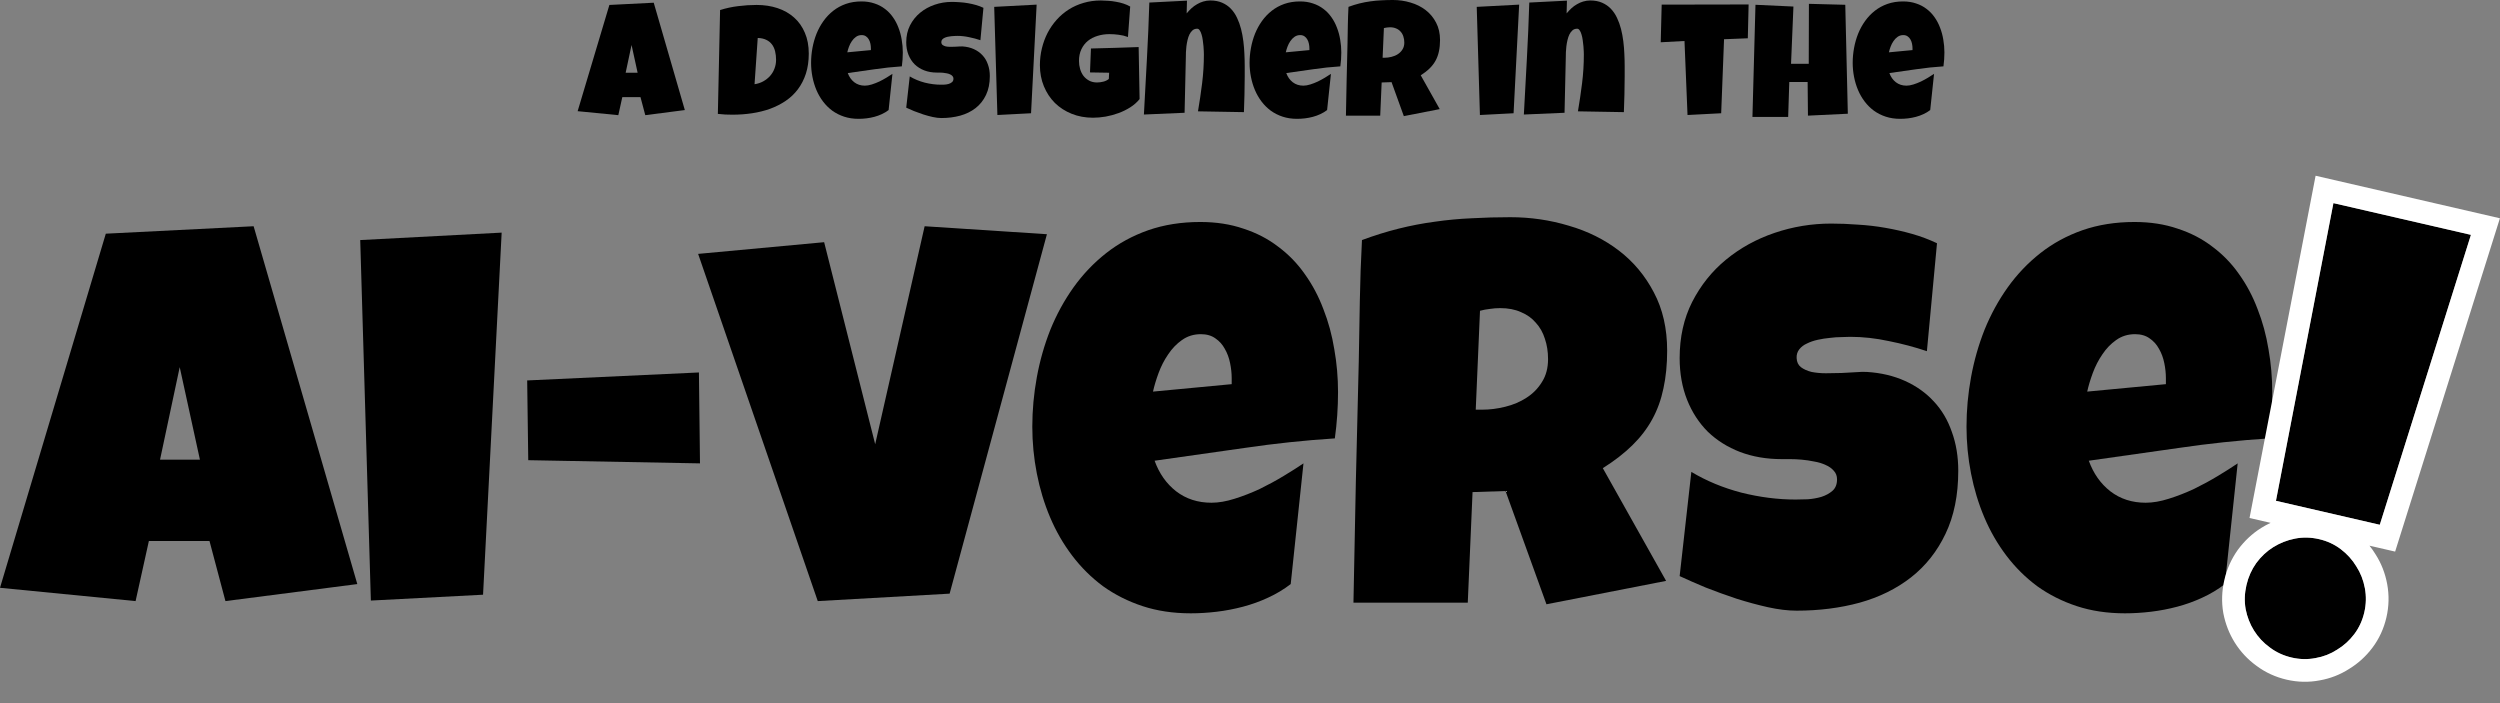 <svg width="551" height="155" viewBox="0 0 551 155" fill="none" xmlns="http://www.w3.org/2000/svg">
<rect x="0" y="0" width="551" height="155" fill="#808080" stroke="none"/>
<path d="M78.75 128.73L49.688 132.48L46.172 119.238H32.812L29.883 132.48L0 129.551L23.32 51.504L55.898 49.863L78.75 128.73ZM44.062 101.309L39.609 80.918L35.273 101.309H44.062Z" fill="black"/>
<path d="M110.566 51.27L106.465 131.074L81.738 132.363L79.394 52.91L110.566 51.27Z" fill="black"/>
<path d="M116.426 101.426L116.191 83.848L154.043 82.09L154.277 102.129L116.426 101.426Z" fill="black"/>
<path d="M230.742 51.621L209.297 130.84L180.234 132.48L153.867 55.957L181.641 53.379L192.891 97.91L203.789 49.863L230.742 51.621Z" fill="black"/>
<path d="M294.902 86.426C294.902 89.824 294.668 93.223 294.199 96.621C287.52 97.051 280.879 97.754 274.277 98.731C267.676 99.668 261.074 100.605 254.473 101.543C255.488 104.355 257.07 106.602 259.219 108.281C261.406 109.961 264.004 110.801 267.012 110.801C268.574 110.801 270.273 110.508 272.109 109.922C273.984 109.336 275.84 108.613 277.676 107.754C279.512 106.855 281.27 105.898 282.949 104.883C284.629 103.867 286.074 102.949 287.285 102.129L284.473 128.73C282.949 129.902 281.289 130.898 279.492 131.719C277.734 132.539 275.898 133.203 273.984 133.711C272.07 134.219 270.137 134.59 268.184 134.824C266.23 135.059 264.316 135.176 262.441 135.176C258.574 135.176 255.039 134.648 251.836 133.594C248.633 132.539 245.723 131.074 243.105 129.199C240.527 127.285 238.262 125.039 236.309 122.461C234.355 119.883 232.734 117.07 231.445 114.023C230.156 110.977 229.18 107.754 228.516 104.355C227.852 100.957 227.52 97.519 227.52 94.043C227.52 90.41 227.852 86.777 228.516 83.144C229.18 79.512 230.176 76.016 231.504 72.656C232.871 69.297 234.57 66.191 236.602 63.34C238.672 60.449 241.074 57.93 243.809 55.781C246.543 53.633 249.629 51.953 253.066 50.742C256.543 49.531 260.371 48.926 264.551 48.926C268.027 48.926 271.191 49.414 274.043 50.391C276.934 51.328 279.492 52.656 281.719 54.375C283.984 56.055 285.938 58.066 287.578 60.41C289.258 62.754 290.625 65.332 291.68 68.144C292.773 70.918 293.574 73.867 294.082 76.992C294.629 80.078 294.902 83.223 294.902 86.426ZM271.465 83.379C271.465 82.285 271.348 81.172 271.113 80.039C270.879 78.867 270.488 77.812 269.941 76.875C269.434 75.938 268.75 75.176 267.891 74.59C267.031 73.965 265.957 73.652 264.668 73.652C263.105 73.652 261.719 74.082 260.508 74.941C259.336 75.762 258.32 76.816 257.461 78.106C256.602 79.356 255.898 80.723 255.352 82.207C254.805 83.691 254.395 85.059 254.121 86.309L271.465 84.668V83.379Z" fill="black"/>
<path d="M367.441 77.285C367.441 80.332 367.168 83.106 366.621 85.606C366.113 88.066 365.293 90.332 364.16 92.402C363.027 94.473 361.562 96.387 359.766 98.144C357.969 99.902 355.801 101.582 353.262 103.184L367.207 128.027L340.84 133.184L331.816 108.223L324.551 108.457L323.496 132.832H298.301C298.496 123.926 298.672 115.059 298.828 106.23C299.023 97.402 299.238 88.535 299.473 79.629C299.551 75.137 299.629 70.684 299.707 66.269C299.785 61.855 299.941 57.402 300.176 52.91C302.91 51.895 305.605 51.055 308.262 50.391C310.918 49.727 313.574 49.219 316.23 48.867C318.926 48.477 321.641 48.223 324.375 48.105C327.148 47.949 329.98 47.871 332.871 47.871C337.324 47.871 341.621 48.496 345.762 49.746C349.941 50.957 353.633 52.793 356.836 55.254C360.039 57.715 362.598 60.781 364.512 64.453C366.465 68.125 367.441 72.402 367.441 77.285ZM341.191 79.16C341.191 77.519 340.957 76.016 340.488 74.648C340.059 73.281 339.395 72.109 338.496 71.133C337.637 70.117 336.543 69.336 335.215 68.789C333.926 68.203 332.402 67.91 330.645 67.91C329.863 67.91 329.102 67.969 328.359 68.086C327.617 68.164 326.895 68.301 326.191 68.496L325.254 90.293H326.66C328.34 90.293 330.039 90.078 331.758 89.648C333.516 89.219 335.078 88.555 336.445 87.656C337.852 86.758 338.984 85.606 339.844 84.199C340.742 82.793 341.191 81.113 341.191 79.16Z" fill="black"/>
<path d="M431.602 103.77C431.602 109.121 430.664 113.75 428.789 117.656C426.953 121.523 424.414 124.727 421.172 127.266C417.969 129.766 414.199 131.621 409.863 132.832C405.566 134.004 400.938 134.59 395.977 134.59C394.062 134.59 391.953 134.336 389.648 133.828C387.383 133.32 385.078 132.695 382.734 131.953C380.391 131.172 378.125 130.352 375.938 129.492C373.789 128.594 371.875 127.754 370.195 126.973L372.773 104.004C376.094 105.996 379.766 107.52 383.789 108.574C387.852 109.59 391.836 110.098 395.742 110.098C396.484 110.098 397.383 110.078 398.438 110.039C399.492 109.961 400.488 109.785 401.426 109.512C402.402 109.199 403.223 108.75 403.887 108.164C404.551 107.578 404.883 106.738 404.883 105.645C404.883 104.902 404.648 104.277 404.18 103.77C403.711 103.223 403.105 102.793 402.363 102.48C401.621 102.129 400.781 101.875 399.844 101.719C398.906 101.523 397.988 101.387 397.09 101.309C396.191 101.23 395.352 101.191 394.57 101.191C393.789 101.191 393.164 101.191 392.695 101.191C389.336 101.191 386.27 100.664 383.496 99.609C380.762 98.555 378.398 97.07 376.406 95.156C374.453 93.203 372.93 90.859 371.836 88.125C370.742 85.352 370.195 82.285 370.195 78.926C370.195 74.316 371.113 70.195 372.949 66.562C374.824 62.891 377.305 59.785 380.391 57.246C383.516 54.668 387.09 52.695 391.113 51.328C395.137 49.961 399.297 49.277 403.594 49.277C405.508 49.277 407.48 49.355 409.512 49.512C411.543 49.629 413.555 49.863 415.547 50.215C417.578 50.566 419.551 51.016 421.465 51.562C423.379 52.109 425.195 52.793 426.914 53.613L424.688 77.402C422.031 76.504 419.238 75.762 416.309 75.176C413.418 74.551 410.586 74.238 407.812 74.238C407.305 74.238 406.641 74.258 405.82 74.297C405.039 74.297 404.199 74.356 403.301 74.473C402.441 74.551 401.562 74.688 400.664 74.883C399.766 75.078 398.965 75.352 398.262 75.703C397.559 76.016 396.992 76.445 396.562 76.992C396.133 77.539 395.938 78.184 395.977 78.926C396.016 79.785 396.328 80.449 396.914 80.918C397.539 81.387 398.32 81.738 399.258 81.973C400.234 82.168 401.289 82.266 402.422 82.266C403.594 82.266 404.746 82.246 405.879 82.207C407.012 82.129 408.066 82.07 409.043 82.031C410.02 81.953 410.82 81.934 411.445 81.973C414.57 82.168 417.383 82.832 419.883 83.965C422.383 85.098 424.492 86.602 426.211 88.477C427.969 90.352 429.297 92.598 430.195 95.215C431.133 97.793 431.602 100.645 431.602 103.77Z" fill="black"/>
<path d="M500.801 86.426C500.801 89.824 500.566 93.223 500.098 96.621C493.418 97.051 486.777 97.754 480.176 98.731C473.574 99.668 466.973 100.605 460.371 101.543C461.387 104.355 462.969 106.602 465.117 108.281C467.305 109.961 469.902 110.801 472.91 110.801C474.473 110.801 476.172 110.508 478.008 109.922C479.883 109.336 481.738 108.613 483.574 107.754C485.41 106.855 487.168 105.898 488.848 104.883C490.527 103.867 491.973 102.949 493.184 102.129L490.371 128.73C488.848 129.902 487.188 130.898 485.391 131.719C483.633 132.539 481.797 133.203 479.883 133.711C477.969 134.219 476.035 134.59 474.082 134.824C472.129 135.059 470.215 135.176 468.34 135.176C464.473 135.176 460.938 134.648 457.734 133.594C454.531 132.539 451.621 131.074 449.004 129.199C446.426 127.285 444.16 125.039 442.207 122.461C440.254 119.883 438.633 117.07 437.344 114.023C436.055 110.977 435.078 107.754 434.414 104.355C433.75 100.957 433.418 97.519 433.418 94.043C433.418 90.41 433.75 86.777 434.414 83.144C435.078 79.512 436.074 76.016 437.402 72.656C438.77 69.297 440.469 66.191 442.5 63.34C444.57 60.449 446.973 57.93 449.707 55.781C452.441 53.633 455.527 51.953 458.965 50.742C462.441 49.531 466.27 48.926 470.449 48.926C473.926 48.926 477.09 49.414 479.941 50.391C482.832 51.328 485.391 52.656 487.617 54.375C489.883 56.055 491.836 58.066 493.477 60.41C495.156 62.754 496.523 65.332 497.578 68.144C498.672 70.918 499.473 73.867 499.98 76.992C500.527 80.078 500.801 83.223 500.801 86.426ZM477.363 83.379C477.363 82.285 477.246 81.172 477.012 80.039C476.777 78.867 476.387 77.812 475.84 76.875C475.332 75.938 474.648 75.176 473.789 74.59C472.93 73.965 471.855 73.652 470.566 73.652C469.004 73.652 467.617 74.082 466.406 74.941C465.234 75.762 464.219 76.816 463.359 78.106C462.5 79.356 461.797 80.723 461.25 82.207C460.703 83.691 460.293 85.059 460.02 86.309L477.363 84.668V83.379Z" fill="black"/>
<path d="M544.592 51.764L524.504 115.66L501.619 110.379L514.285 44.77L544.592 51.764ZM521.097 134.939C520.679 136.753 519.938 138.363 518.875 139.768C517.813 141.173 516.55 142.315 515.088 143.194C513.658 144.123 512.083 144.737 510.364 145.035C508.635 145.374 506.884 145.339 505.111 144.93C503.297 144.511 501.687 143.771 500.282 142.708C498.867 141.687 497.7 140.44 496.78 138.969C495.892 137.548 495.278 135.973 494.939 134.244C494.641 132.525 494.701 130.758 495.12 128.944C495.529 127.171 496.249 125.556 497.28 124.1C498.352 122.654 499.599 121.487 501.02 120.599C502.491 119.679 504.091 119.049 505.82 118.71C507.549 118.371 509.32 118.41 511.135 118.829C512.908 119.238 514.497 119.974 515.902 121.037C517.307 122.099 518.449 123.362 519.327 124.824C520.257 126.254 520.886 127.855 521.216 129.624C521.546 131.394 521.506 133.166 521.097 134.939Z" fill="black"/>
<path fill-rule="evenodd" clip-rule="evenodd" d="M550.982 48.107L527.887 121.572L522.237 120.269C522.719 120.872 523.163 121.507 523.568 122.174C524.847 124.164 525.694 126.36 526.132 128.708C526.589 131.162 526.531 133.628 525.969 136.063C525.401 138.523 524.374 140.786 522.863 142.784C521.446 144.658 519.734 146.222 517.738 147.434C515.762 148.704 513.593 149.542 511.272 149.952C508.848 150.42 506.404 150.36 503.987 149.802C501.545 149.238 499.298 148.222 497.311 146.73C495.394 145.338 493.795 143.626 492.54 141.619C491.313 139.654 490.483 137.503 490.033 135.207L490.022 135.153L490.013 135.098C489.593 132.679 489.69 130.239 490.248 127.82C490.8 125.425 491.785 123.209 493.199 121.211L493.231 121.167L493.263 121.123C494.68 119.212 496.38 117.603 498.37 116.359C499.039 115.941 499.728 115.567 500.436 115.237L495.796 114.167L510.358 38.732L550.982 48.107ZM500.282 142.708C501.687 143.771 503.297 144.511 505.111 144.93C506.884 145.339 508.635 145.374 510.364 145.035C512.083 144.737 513.658 144.123 515.088 143.194C516.55 142.315 517.813 141.173 518.875 139.768C519.938 138.363 520.679 136.753 521.097 134.939C521.506 133.166 521.546 131.394 521.216 129.624C520.886 127.855 520.257 126.254 519.327 124.824C518.449 123.362 517.307 122.099 515.902 121.037C514.497 119.974 512.908 119.238 511.135 118.829C509.32 118.41 507.549 118.371 505.82 118.71C504.092 119.049 502.491 119.679 501.02 120.599C499.599 121.487 498.352 122.654 497.28 124.101C496.249 125.556 495.529 127.171 495.12 128.944C494.701 130.758 494.641 132.525 494.939 134.244C495.278 135.973 495.892 137.548 496.78 138.969C497.7 140.44 498.867 141.687 500.282 142.708ZM544.592 51.764L514.285 44.77L501.619 110.379L524.504 115.66L544.592 51.764Z" fill="white"/>
<path d="M150.938 24.258L142.219 25.383L141.164 21.41H137.156L136.277 25.383L127.312 24.504L134.309 1.09L144.082 0.598L150.938 24.258ZM140.531 16.031L139.195 9.914L137.895 16.031H140.531Z" fill="black"/>
<path d="M178.254 11.812C178.254 13.453 178.043 14.924 177.621 16.225C177.199 17.525 176.607 18.68 175.846 19.688C175.096 20.684 174.199 21.533 173.156 22.236C172.113 22.939 170.971 23.52 169.729 23.977C168.486 24.422 167.162 24.75 165.756 24.961C164.361 25.172 162.926 25.277 161.449 25.277C160.898 25.277 160.359 25.266 159.832 25.242C159.305 25.207 158.766 25.16 158.215 25.102L158.707 2.215C159.996 1.805 161.32 1.518 162.68 1.354C164.051 1.178 165.41 1.09 166.758 1.09C168.434 1.09 169.975 1.324 171.381 1.793C172.787 2.262 174 2.953 175.02 3.867C176.039 4.77 176.83 5.889 177.393 7.225C177.967 8.549 178.254 10.078 178.254 11.812ZM166.301 18.562C167.004 18.457 167.643 18.246 168.217 17.93C168.803 17.602 169.307 17.203 169.729 16.734C170.15 16.254 170.473 15.715 170.695 15.117C170.93 14.508 171.047 13.863 171.047 13.184C171.047 12.516 170.977 11.895 170.836 11.32C170.695 10.734 170.467 10.23 170.15 9.809C169.834 9.375 169.418 9.035 168.902 8.789C168.387 8.531 167.754 8.391 167.004 8.367L166.301 18.562Z" fill="black"/>
<path d="M198.979 11.566C198.979 12.586 198.908 13.605 198.768 14.625C196.764 14.754 194.771 14.965 192.791 15.258C190.811 15.539 188.83 15.82 186.85 16.102C187.154 16.945 187.629 17.619 188.273 18.123C188.93 18.627 189.709 18.879 190.611 18.879C191.08 18.879 191.59 18.791 192.141 18.615C192.703 18.439 193.26 18.223 193.811 17.965C194.361 17.695 194.889 17.408 195.393 17.104C195.896 16.799 196.33 16.523 196.693 16.277L195.85 24.258C195.393 24.609 194.895 24.908 194.355 25.154C193.828 25.4 193.277 25.6 192.703 25.752C192.129 25.904 191.549 26.016 190.963 26.086C190.377 26.156 189.803 26.191 189.24 26.191C188.08 26.191 187.02 26.033 186.059 25.717C185.098 25.4 184.225 24.961 183.439 24.398C182.666 23.824 181.986 23.15 181.4 22.377C180.814 21.604 180.328 20.76 179.941 19.846C179.555 18.932 179.262 17.965 179.062 16.945C178.863 15.926 178.764 14.895 178.764 13.852C178.764 12.762 178.863 11.672 179.062 10.582C179.262 9.492 179.561 8.443 179.959 7.436C180.369 6.428 180.879 5.496 181.488 4.641C182.109 3.773 182.83 3.018 183.65 2.373C184.471 1.729 185.396 1.225 186.428 0.861C187.471 0.498 188.619 0.316 189.873 0.316C190.916 0.316 191.865 0.463 192.721 0.756C193.588 1.037 194.355 1.436 195.023 1.951C195.703 2.455 196.289 3.059 196.781 3.762C197.285 4.465 197.695 5.238 198.012 6.082C198.34 6.914 198.58 7.799 198.732 8.736C198.896 9.662 198.979 10.605 198.979 11.566ZM191.947 10.652C191.947 10.324 191.912 9.99 191.842 9.65C191.771 9.299 191.654 8.982 191.49 8.701C191.338 8.42 191.133 8.191 190.875 8.016C190.617 7.828 190.295 7.734 189.908 7.734C189.439 7.734 189.023 7.863 188.66 8.121C188.309 8.367 188.004 8.684 187.746 9.07C187.488 9.445 187.277 9.855 187.113 10.301C186.949 10.746 186.826 11.156 186.744 11.531L191.947 11.039V10.652Z" fill="black"/>
<path d="M218.156 16.77C218.156 18.375 217.875 19.764 217.312 20.936C216.762 22.096 216 23.057 215.027 23.818C214.066 24.568 212.936 25.125 211.635 25.488C210.346 25.84 208.957 26.016 207.469 26.016C206.895 26.016 206.262 25.939 205.57 25.787C204.891 25.635 204.199 25.447 203.496 25.225C202.793 24.99 202.113 24.744 201.457 24.486C200.812 24.217 200.238 23.965 199.734 23.73L200.508 16.84C201.504 17.438 202.605 17.895 203.812 18.211C205.031 18.516 206.227 18.668 207.398 18.668C207.621 18.668 207.891 18.662 208.207 18.65C208.523 18.627 208.822 18.574 209.104 18.492C209.396 18.398 209.643 18.264 209.842 18.088C210.041 17.912 210.141 17.66 210.141 17.332C210.141 17.109 210.07 16.922 209.93 16.77C209.789 16.605 209.607 16.477 209.385 16.383C209.162 16.277 208.91 16.201 208.629 16.154C208.348 16.096 208.072 16.055 207.803 16.031C207.533 16.008 207.281 15.996 207.047 15.996C206.812 15.996 206.625 15.996 206.484 15.996C205.477 15.996 204.557 15.838 203.725 15.521C202.904 15.205 202.195 14.76 201.598 14.185C201.012 13.6 200.555 12.896 200.227 12.076C199.898 11.244 199.734 10.324 199.734 9.316C199.734 7.934 200.01 6.697 200.561 5.607C201.123 4.506 201.867 3.574 202.793 2.812C203.73 2.039 204.803 1.447 206.01 1.037C207.217 0.627 208.465 0.422 209.754 0.422C210.328 0.422 210.92 0.445 211.529 0.492C212.139 0.527 212.742 0.598 213.34 0.703C213.949 0.809 214.541 0.943 215.115 1.107C215.689 1.271 216.234 1.477 216.75 1.723L216.082 8.859C215.285 8.59 214.447 8.367 213.568 8.191C212.701 8.004 211.852 7.91 211.02 7.91C210.867 7.91 210.668 7.916 210.422 7.928C210.188 7.928 209.936 7.945 209.666 7.98C209.408 8.004 209.145 8.045 208.875 8.104C208.605 8.162 208.365 8.244 208.154 8.35C207.943 8.443 207.773 8.572 207.645 8.736C207.516 8.9 207.457 9.094 207.469 9.316C207.48 9.574 207.574 9.773 207.75 9.914C207.938 10.055 208.172 10.16 208.453 10.23C208.746 10.289 209.062 10.318 209.402 10.318C209.754 10.318 210.1 10.312 210.439 10.301C210.779 10.277 211.096 10.26 211.389 10.248C211.682 10.225 211.922 10.219 212.109 10.23C213.047 10.289 213.891 10.488 214.641 10.828C215.391 11.168 216.023 11.619 216.539 12.182C217.066 12.744 217.465 13.418 217.734 14.203C218.016 14.977 218.156 15.832 218.156 16.77Z" fill="black"/>
<path d="M228.475 1.02L227.244 24.961L219.826 25.348L219.123 1.512L228.475 1.02Z" fill="black"/>
<path d="M251.168 21.832C250.617 22.523 249.938 23.127 249.129 23.643C248.32 24.158 247.453 24.586 246.527 24.926C245.602 25.266 244.652 25.523 243.68 25.699C242.707 25.863 241.781 25.945 240.902 25.945C239.203 25.945 237.639 25.658 236.209 25.084C234.779 24.51 233.543 23.713 232.5 22.693C231.469 21.662 230.66 20.438 230.074 19.02C229.488 17.602 229.195 16.055 229.195 14.379C229.195 13.102 229.342 11.859 229.635 10.652C229.928 9.445 230.344 8.314 230.883 7.26C231.434 6.205 232.102 5.238 232.887 4.359C233.672 3.48 234.562 2.725 235.559 2.092C236.555 1.459 237.645 0.973 238.828 0.633C240.023 0.281 241.289 0.105 242.625 0.105C243.129 0.105 243.668 0.129 244.242 0.176C244.816 0.211 245.385 0.281 245.947 0.387C246.521 0.48 247.078 0.615 247.617 0.791C248.156 0.967 248.648 1.184 249.094 1.441L248.602 8.156C247.945 7.91 247.266 7.746 246.562 7.664C245.871 7.57 245.191 7.523 244.523 7.523C243.586 7.523 242.707 7.652 241.887 7.91C241.078 8.156 240.369 8.525 239.76 9.018C239.162 9.51 238.688 10.125 238.336 10.863C237.984 11.602 237.809 12.457 237.809 13.43C237.809 14.039 237.891 14.631 238.055 15.205C238.219 15.768 238.465 16.271 238.793 16.717C239.133 17.15 239.549 17.502 240.041 17.771C240.545 18.041 241.125 18.176 241.781 18.176C242.227 18.176 242.684 18.117 243.152 18C243.633 17.883 244.043 17.684 244.383 17.402L244.453 16.031L240.234 15.961L240.445 10.688C242.191 10.629 243.938 10.582 245.684 10.547C247.43 10.5 249.188 10.441 250.957 10.371L251.168 21.832Z" fill="black"/>
<path d="M274.336 16.875C274.336 18.199 274.318 19.512 274.283 20.812C274.26 22.102 274.219 23.402 274.16 24.715L264.035 24.539C264.387 22.465 264.691 20.396 264.949 18.334C265.207 16.26 265.336 14.168 265.336 12.059C265.336 11.906 265.33 11.66 265.318 11.32C265.307 10.98 265.283 10.6 265.248 10.178C265.213 9.744 265.16 9.305 265.09 8.859C265.031 8.402 264.943 7.986 264.826 7.611C264.721 7.236 264.586 6.932 264.422 6.697C264.27 6.451 264.082 6.328 263.859 6.328C263.461 6.328 263.121 6.445 262.84 6.68C262.57 6.914 262.342 7.219 262.154 7.594C261.979 7.957 261.838 8.367 261.732 8.824C261.627 9.281 261.545 9.738 261.486 10.195C261.439 10.652 261.404 11.086 261.381 11.496C261.369 11.895 261.363 12.223 261.363 12.48C261.305 14.555 261.258 16.617 261.223 18.668C261.188 20.707 261.141 22.77 261.082 24.855L252.117 25.242C252.352 21.105 252.574 16.992 252.785 12.902C253.008 8.812 253.184 4.699 253.312 0.562L261.609 0.141L261.539 2.953C261.867 2.555 262.219 2.18 262.594 1.828C262.98 1.477 263.391 1.178 263.824 0.932C264.258 0.674 264.715 0.475 265.195 0.334C265.688 0.182 266.203 0.105 266.742 0.105C267.738 0.105 268.611 0.27 269.361 0.598C270.111 0.926 270.756 1.371 271.295 1.934C271.834 2.496 272.285 3.164 272.648 3.938C273.012 4.699 273.305 5.514 273.527 6.381C273.75 7.248 273.92 8.156 274.037 9.105C274.154 10.043 274.23 10.969 274.266 11.883C274.312 12.797 274.336 13.682 274.336 14.537C274.336 15.393 274.336 16.172 274.336 16.875Z" fill="black"/>
<path d="M295.623 11.566C295.623 12.586 295.553 13.605 295.412 14.625C293.408 14.754 291.416 14.965 289.436 15.258C287.455 15.539 285.475 15.82 283.494 16.102C283.799 16.945 284.273 17.619 284.918 18.123C285.574 18.627 286.354 18.879 287.256 18.879C287.725 18.879 288.234 18.791 288.785 18.615C289.348 18.439 289.904 18.223 290.455 17.965C291.006 17.695 291.533 17.408 292.037 17.104C292.541 16.799 292.975 16.523 293.338 16.277L292.494 24.258C292.037 24.609 291.539 24.908 291 25.154C290.473 25.4 289.922 25.6 289.348 25.752C288.773 25.904 288.193 26.016 287.607 26.086C287.021 26.156 286.447 26.191 285.885 26.191C284.725 26.191 283.664 26.033 282.703 25.717C281.742 25.4 280.869 24.961 280.084 24.398C279.311 23.824 278.631 23.15 278.045 22.377C277.459 21.604 276.973 20.76 276.586 19.846C276.199 18.932 275.906 17.965 275.707 16.945C275.508 15.926 275.408 14.895 275.408 13.852C275.408 12.762 275.508 11.672 275.707 10.582C275.906 9.492 276.205 8.443 276.604 7.436C277.014 6.428 277.523 5.496 278.133 4.641C278.754 3.773 279.475 3.018 280.295 2.373C281.115 1.729 282.041 1.225 283.072 0.861C284.115 0.498 285.264 0.316 286.518 0.316C287.561 0.316 288.51 0.463 289.365 0.756C290.232 1.037 291 1.436 291.668 1.951C292.348 2.455 292.934 3.059 293.426 3.762C293.93 4.465 294.34 5.238 294.656 6.082C294.984 6.914 295.225 7.799 295.377 8.736C295.541 9.662 295.623 10.605 295.623 11.566ZM288.592 10.652C288.592 10.324 288.557 9.99 288.486 9.65C288.416 9.299 288.299 8.982 288.135 8.701C287.982 8.42 287.777 8.191 287.52 8.016C287.262 7.828 286.939 7.734 286.553 7.734C286.084 7.734 285.668 7.863 285.305 8.121C284.953 8.367 284.648 8.684 284.391 9.07C284.133 9.445 283.922 9.855 283.758 10.301C283.594 10.746 283.471 11.156 283.389 11.531L288.592 11.039V10.652Z" fill="black"/>
<path d="M317.385 8.824C317.385 9.738 317.303 10.57 317.139 11.32C316.986 12.059 316.74 12.738 316.4 13.359C316.061 13.98 315.621 14.555 315.082 15.082C314.543 15.609 313.893 16.113 313.131 16.594L317.314 24.047L309.404 25.594L306.697 18.105L304.518 18.176L304.201 25.488H296.643C296.701 22.816 296.754 20.156 296.801 17.508C296.859 14.859 296.924 12.199 296.994 9.527C297.018 8.18 297.041 6.844 297.064 5.52C297.088 4.195 297.135 2.859 297.205 1.512C298.025 1.207 298.834 0.955 299.631 0.756C300.428 0.557 301.225 0.404 302.021 0.299C302.83 0.182 303.645 0.105 304.465 0.07C305.297 0.023 306.146 0 307.014 0C308.35 0 309.639 0.188 310.881 0.562C312.135 0.926 313.242 1.477 314.203 2.215C315.164 2.953 315.932 3.873 316.506 4.975C317.092 6.076 317.385 7.359 317.385 8.824ZM309.51 9.387C309.51 8.895 309.439 8.443 309.299 8.033C309.17 7.623 308.971 7.271 308.701 6.979C308.443 6.674 308.115 6.439 307.717 6.275C307.33 6.1 306.873 6.012 306.346 6.012C306.111 6.012 305.883 6.029 305.66 6.064C305.438 6.088 305.221 6.129 305.01 6.188L304.729 12.727H305.15C305.654 12.727 306.164 12.662 306.68 12.533C307.207 12.404 307.676 12.205 308.086 11.935C308.508 11.666 308.848 11.32 309.105 10.898C309.375 10.477 309.51 9.973 309.51 9.387Z" fill="black"/>
<path d="M334.822 1.02L333.592 24.961L326.174 25.348L325.471 1.512L334.822 1.02Z" fill="black"/>
<path d="M358.078 16.875C358.078 18.199 358.061 19.512 358.025 20.812C358.002 22.102 357.961 23.402 357.902 24.715L347.777 24.539C348.129 22.465 348.434 20.396 348.691 18.334C348.949 16.26 349.078 14.168 349.078 12.059C349.078 11.906 349.072 11.66 349.061 11.32C349.049 10.98 349.025 10.6 348.99 10.178C348.955 9.744 348.902 9.305 348.832 8.859C348.773 8.402 348.686 7.986 348.568 7.611C348.463 7.236 348.328 6.932 348.164 6.697C348.012 6.451 347.824 6.328 347.602 6.328C347.203 6.328 346.863 6.445 346.582 6.68C346.312 6.914 346.084 7.219 345.896 7.594C345.721 7.957 345.58 8.367 345.475 8.824C345.369 9.281 345.287 9.738 345.229 10.195C345.182 10.652 345.146 11.086 345.123 11.496C345.111 11.895 345.105 12.223 345.105 12.48C345.047 14.555 345 16.617 344.965 18.668C344.93 20.707 344.883 22.77 344.824 24.855L335.859 25.242C336.094 21.105 336.316 16.992 336.527 12.902C336.75 8.812 336.926 4.699 337.055 0.562L345.352 0.141L345.281 2.953C345.609 2.555 345.961 2.18 346.336 1.828C346.723 1.477 347.133 1.178 347.566 0.932C348 0.674 348.457 0.475 348.938 0.334C349.43 0.182 349.945 0.105 350.484 0.105C351.48 0.105 352.354 0.27 353.104 0.598C353.854 0.926 354.498 1.371 355.037 1.934C355.576 2.496 356.027 3.164 356.391 3.938C356.754 4.699 357.047 5.514 357.27 6.381C357.492 7.248 357.662 8.156 357.779 9.105C357.896 10.043 357.973 10.969 358.008 11.883C358.055 12.797 358.078 13.682 358.078 14.537C358.078 15.393 358.078 16.172 358.078 16.875Z" fill="black"/>
<path d="M385.395 0.984L385.219 8.438L379.98 8.648L379.348 24.961L371.93 25.348L371.262 9.035L366.023 9.316L366.234 1.02L385.395 0.984Z" fill="black"/>
<path d="M407.262 25.066L398.473 25.488L398.402 18.07H394.359L394.113 25.77H386.238L386.906 1.055L395.273 1.441L394.746 14.062H398.648L398.684 0.844L406.699 1.055L407.262 25.066Z" fill="black"/>
<path d="M428.549 11.566C428.549 12.586 428.479 13.605 428.338 14.625C426.334 14.754 424.342 14.965 422.361 15.258C420.381 15.539 418.4 15.82 416.42 16.102C416.725 16.945 417.199 17.619 417.844 18.123C418.5 18.627 419.279 18.879 420.182 18.879C420.65 18.879 421.16 18.791 421.711 18.615C422.273 18.439 422.83 18.223 423.381 17.965C423.932 17.695 424.459 17.408 424.963 17.104C425.467 16.799 425.9 16.523 426.264 16.277L425.42 24.258C424.963 24.609 424.465 24.908 423.926 25.154C423.398 25.4 422.848 25.6 422.273 25.752C421.699 25.904 421.119 26.016 420.533 26.086C419.947 26.156 419.373 26.191 418.811 26.191C417.65 26.191 416.59 26.033 415.629 25.717C414.668 25.4 413.795 24.961 413.01 24.398C412.236 23.824 411.557 23.15 410.971 22.377C410.385 21.604 409.898 20.76 409.512 19.846C409.125 18.932 408.832 17.965 408.633 16.945C408.434 15.926 408.334 14.895 408.334 13.852C408.334 12.762 408.434 11.672 408.633 10.582C408.832 9.492 409.131 8.443 409.529 7.436C409.939 6.428 410.449 5.496 411.059 4.641C411.68 3.773 412.4 3.018 413.221 2.373C414.041 1.729 414.967 1.225 415.998 0.861C417.041 0.498 418.189 0.316 419.443 0.316C420.486 0.316 421.436 0.463 422.291 0.756C423.158 1.037 423.926 1.436 424.594 1.951C425.273 2.455 425.859 3.059 426.352 3.762C426.855 4.465 427.266 5.238 427.582 6.082C427.91 6.914 428.15 7.799 428.303 8.736C428.467 9.662 428.549 10.605 428.549 11.566ZM421.518 10.652C421.518 10.324 421.482 9.99 421.412 9.65C421.342 9.299 421.225 8.982 421.061 8.701C420.908 8.42 420.703 8.191 420.445 8.016C420.188 7.828 419.865 7.734 419.479 7.734C419.01 7.734 418.594 7.863 418.23 8.121C417.879 8.367 417.574 8.684 417.316 9.07C417.059 9.445 416.848 9.855 416.684 10.301C416.52 10.746 416.396 11.156 416.314 11.531L421.518 11.039V10.652Z" fill="black"/>
</svg>
